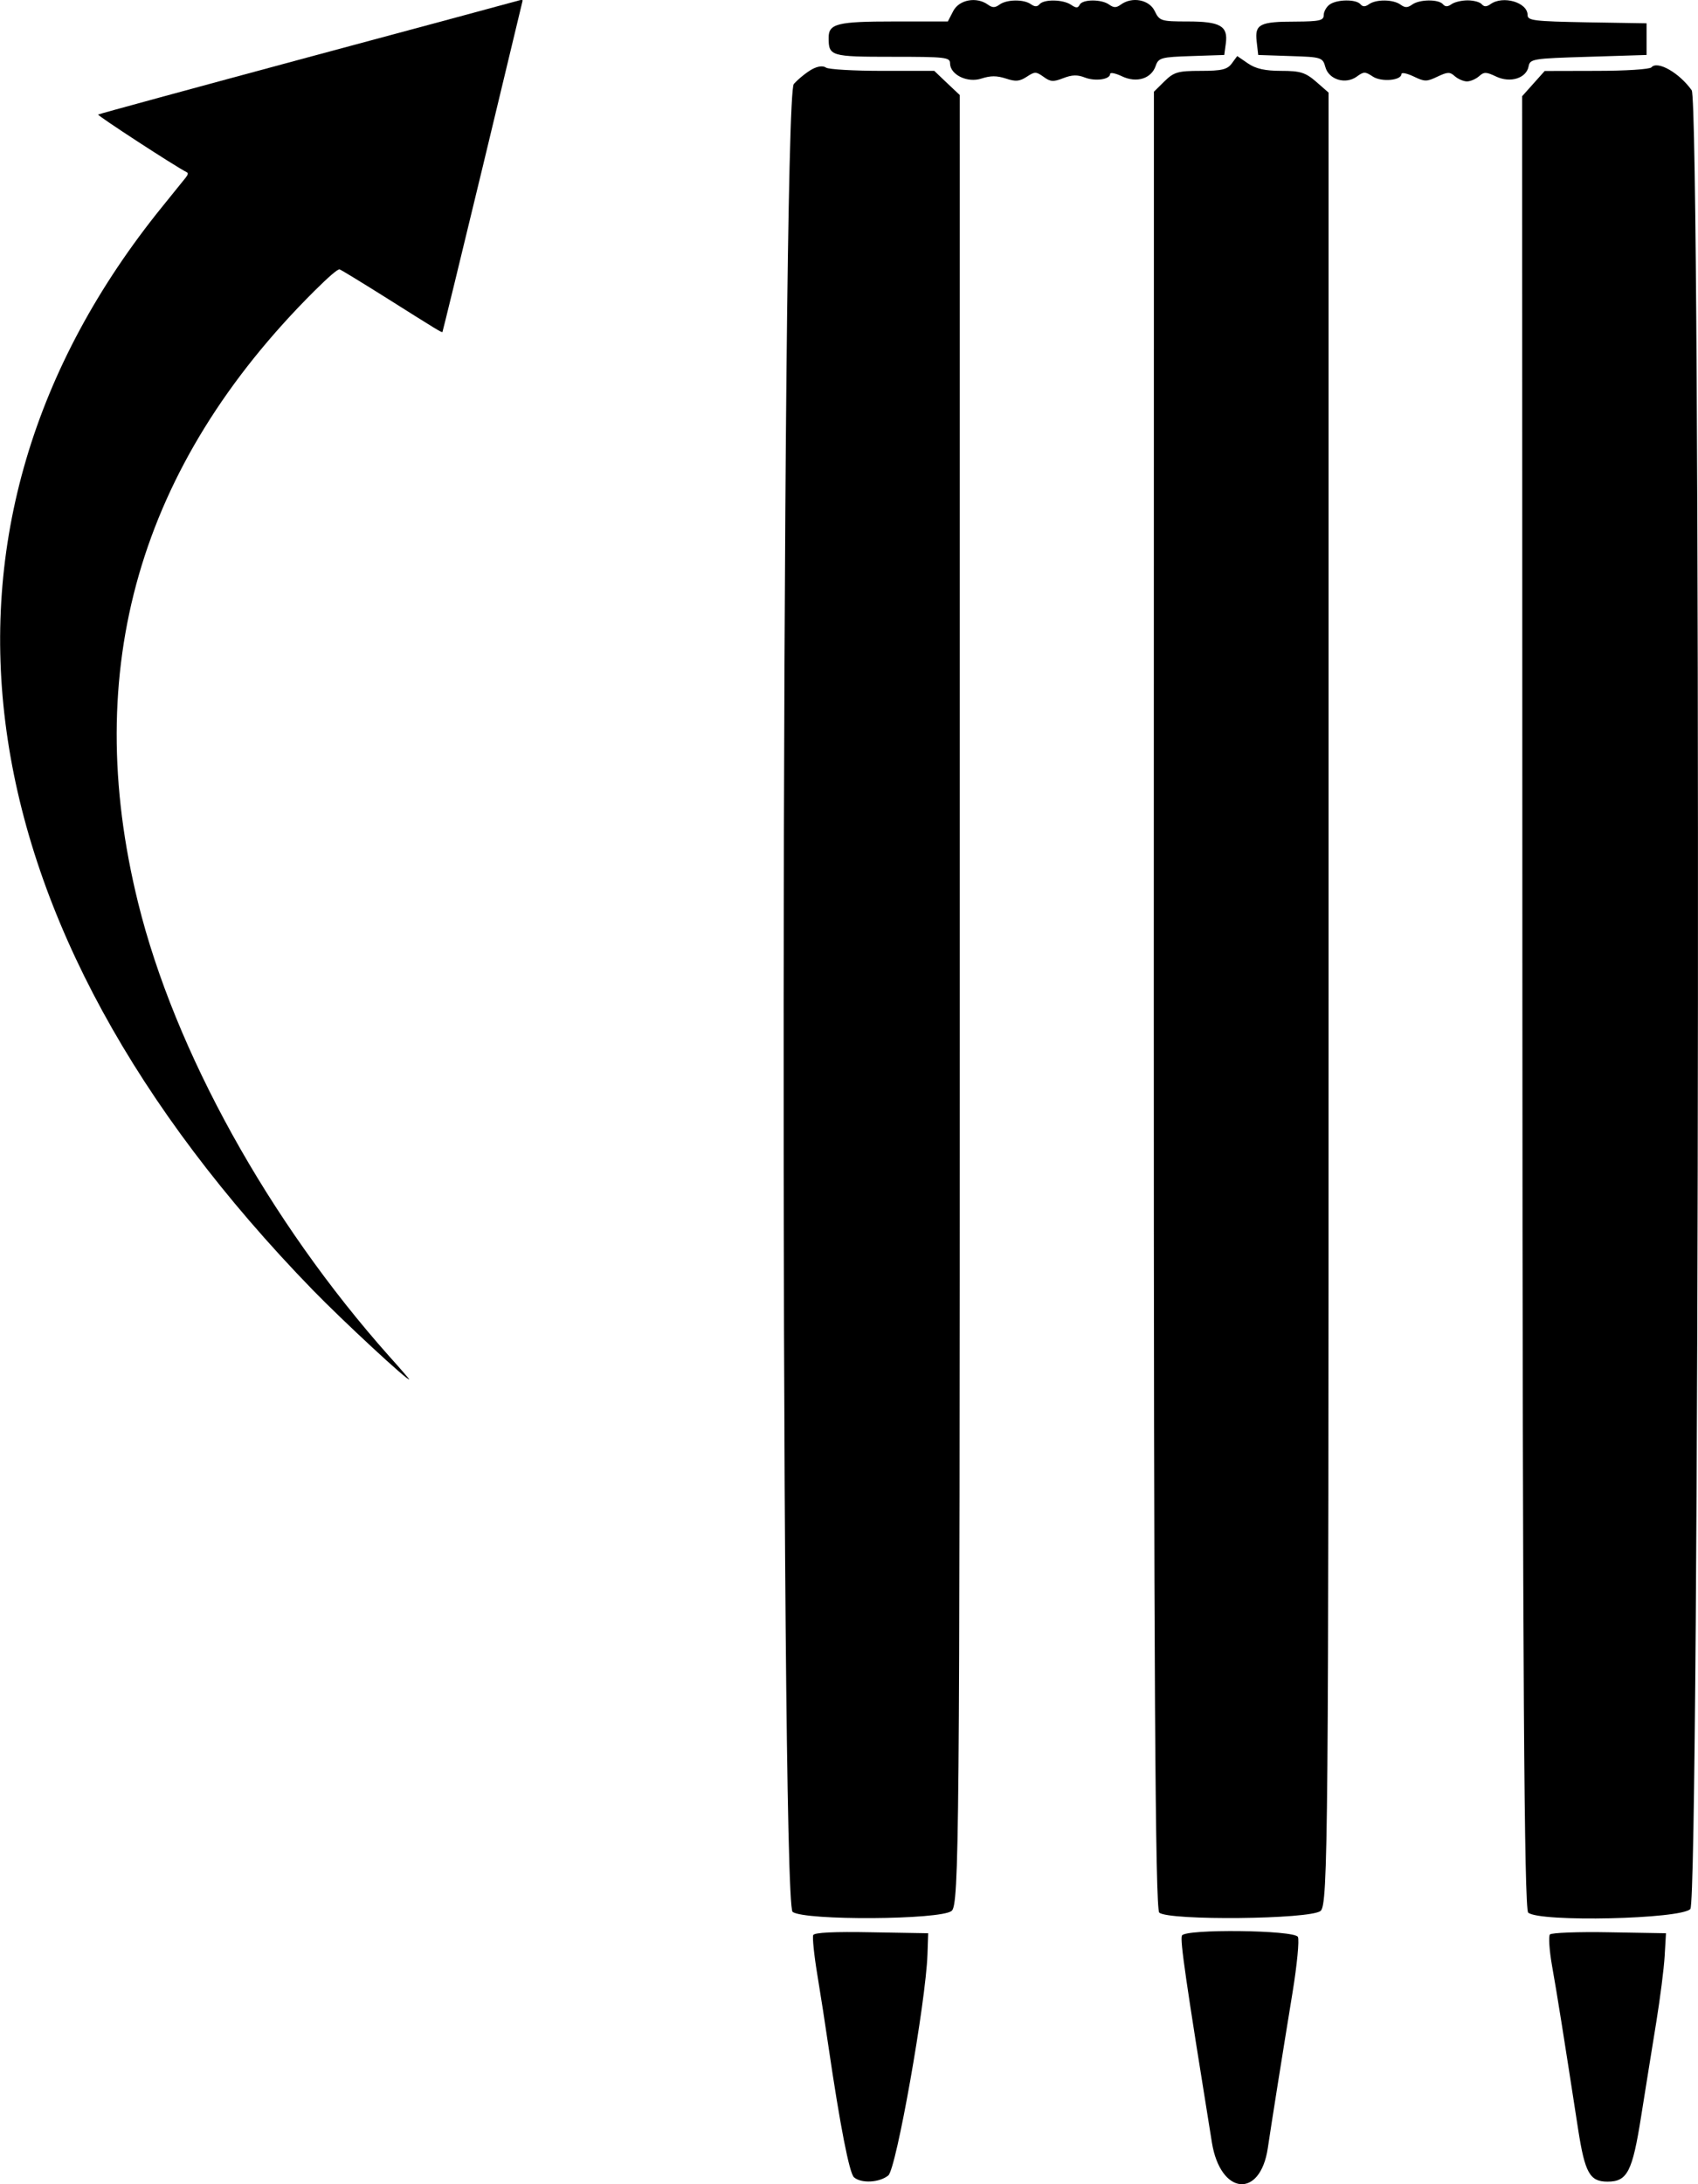 <svg width="14" height="18" viewBox="0 0 14 18" fill="none" xmlns="http://www.w3.org/2000/svg">
<path fill-rule="evenodd" clip-rule="evenodd" d="M3.98 1.374C3.8 2.121 3.65 2.734 3.648 2.736C3.642 2.742 3.609 2.722 3.184 2.454C2.985 2.329 2.813 2.224 2.8 2.22C2.785 2.216 2.712 2.279 2.592 2.398C1.147 3.837 0.663 5.516 1.139 7.441C1.44 8.661 2.216 10.062 3.209 11.177C3.3 11.278 3.374 11.364 3.374 11.367C3.374 11.393 2.829 10.888 2.579 10.631C-0.356 7.611 -0.808 4.347 1.342 1.698C1.431 1.588 1.516 1.483 1.531 1.464C1.55 1.44 1.553 1.426 1.541 1.42C1.445 1.372 0.799 0.951 0.809 0.944C0.816 0.939 1.594 0.727 2.537 0.473C3.48 0.22 4.265 0.008 4.281 0.003C4.297 -0.002 4.31 -0.001 4.309 0.005C4.307 0.011 4.159 0.627 3.98 1.374Z" fill="black"/>
<path fill-rule="evenodd" clip-rule="evenodd" d="M7.86 0.09L7.815 0.177H7.372C6.903 0.177 6.832 0.195 6.832 0.311C6.832 0.463 6.848 0.468 7.357 0.468C7.793 0.468 7.833 0.472 7.833 0.521C7.833 0.616 7.977 0.686 8.093 0.647C8.168 0.623 8.218 0.623 8.293 0.647C8.374 0.674 8.406 0.671 8.465 0.633C8.532 0.589 8.542 0.589 8.604 0.633C8.661 0.675 8.685 0.676 8.767 0.644C8.839 0.616 8.884 0.615 8.945 0.639C9.031 0.672 9.153 0.655 9.153 0.609C9.153 0.595 9.197 0.603 9.251 0.629C9.371 0.686 9.493 0.649 9.529 0.542C9.552 0.476 9.575 0.47 9.824 0.462L10.094 0.453L10.107 0.357C10.126 0.214 10.061 0.177 9.793 0.177C9.572 0.177 9.56 0.173 9.52 0.09C9.475 -0.003 9.334 -0.03 9.241 0.038C9.204 0.065 9.183 0.065 9.145 0.038C9.082 -0.008 8.925 -0.007 8.902 0.039C8.887 0.068 8.873 0.068 8.83 0.039C8.765 -0.005 8.607 -0.008 8.571 0.035C8.552 0.057 8.532 0.057 8.5 0.035C8.443 -0.007 8.301 -0.006 8.241 0.038C8.204 0.065 8.182 0.065 8.145 0.038C8.052 -0.029 7.909 -0.003 7.86 0.09ZM10.962 0.038C10.936 0.057 10.914 0.096 10.914 0.125C10.914 0.169 10.879 0.177 10.684 0.178C10.387 0.178 10.345 0.199 10.361 0.34L10.374 0.453L10.64 0.462C10.896 0.47 10.906 0.473 10.928 0.554C10.957 0.657 11.095 0.698 11.187 0.631C11.244 0.589 11.256 0.589 11.319 0.631C11.391 0.678 11.555 0.663 11.555 0.61C11.555 0.595 11.6 0.604 11.655 0.63C11.746 0.674 11.763 0.674 11.851 0.632C11.936 0.592 11.954 0.591 11.996 0.629C12.023 0.652 12.068 0.671 12.095 0.671C12.123 0.671 12.167 0.652 12.194 0.629C12.236 0.591 12.254 0.592 12.336 0.631C12.453 0.686 12.584 0.645 12.603 0.548C12.615 0.485 12.635 0.482 13.096 0.468L13.576 0.453V0.323V0.192L13.086 0.184C12.648 0.176 12.595 0.17 12.595 0.124C12.595 0.019 12.391 -0.04 12.288 0.035C12.256 0.057 12.237 0.057 12.217 0.035C12.203 0.017 12.15 0.003 12.101 0.003C12.051 0.003 11.992 0.017 11.967 0.035C11.936 0.057 11.916 0.057 11.897 0.035C11.861 -0.008 11.703 -0.006 11.643 0.038C11.605 0.065 11.584 0.065 11.547 0.038C11.487 -0.006 11.345 -0.007 11.287 0.035C11.256 0.057 11.236 0.057 11.217 0.035C11.181 -0.008 11.022 -0.006 10.962 0.038ZM10.156 0.523C10.119 0.573 10.073 0.584 9.9 0.584C9.712 0.584 9.679 0.594 9.601 0.67L9.514 0.756L9.513 8.239C9.513 13.755 9.525 15.733 9.558 15.762C9.636 15.829 10.802 15.818 10.888 15.748C10.95 15.699 10.954 15.135 10.954 8.229V0.763L10.851 0.673C10.763 0.597 10.72 0.584 10.563 0.584C10.432 0.584 10.354 0.567 10.29 0.523L10.201 0.462L10.156 0.523ZM6.695 0.571C6.653 0.594 6.585 0.648 6.545 0.692C6.44 0.808 6.43 15.679 6.535 15.756C6.636 15.829 7.754 15.822 7.846 15.748C7.908 15.699 7.913 15.136 7.913 8.239V0.783L7.808 0.684L7.703 0.584H7.276C7.04 0.584 6.831 0.572 6.81 0.557C6.786 0.54 6.743 0.545 6.695 0.571ZM13.616 0.555C13.602 0.571 13.405 0.584 13.163 0.584L12.736 0.585L12.643 0.689L12.55 0.793L12.552 8.258C12.554 13.743 12.567 15.733 12.6 15.762C12.692 15.842 13.861 15.816 13.937 15.732C14.013 15.648 14.024 0.852 13.948 0.744C13.846 0.6 13.665 0.497 13.616 0.555ZM6.705 15.947C6.697 15.964 6.712 16.112 6.739 16.275C6.766 16.438 6.807 16.701 6.83 16.861C6.927 17.521 7.003 17.909 7.041 17.943C7.1 17.995 7.25 17.988 7.324 17.928C7.39 17.875 7.634 16.496 7.647 16.106L7.653 15.932L7.186 15.924C6.877 15.918 6.715 15.926 6.705 15.947ZM9.745 15.951C9.728 15.988 9.777 16.323 9.992 17.656C10.062 18.089 10.39 18.123 10.453 17.703C10.486 17.481 10.571 16.946 10.657 16.42C10.694 16.193 10.714 15.987 10.701 15.962C10.67 15.905 9.771 15.895 9.745 15.951ZM12.779 15.942C12.767 15.957 12.774 16.072 12.796 16.197C12.835 16.414 12.894 16.784 13.012 17.55C13.068 17.908 13.108 17.979 13.254 17.979C13.417 17.979 13.459 17.898 13.531 17.442C13.569 17.202 13.626 16.85 13.657 16.658C13.688 16.466 13.719 16.224 13.725 16.121L13.736 15.932L13.269 15.924C13.012 15.919 12.791 15.928 12.779 15.942Z" fill="black"/>
</svg>
